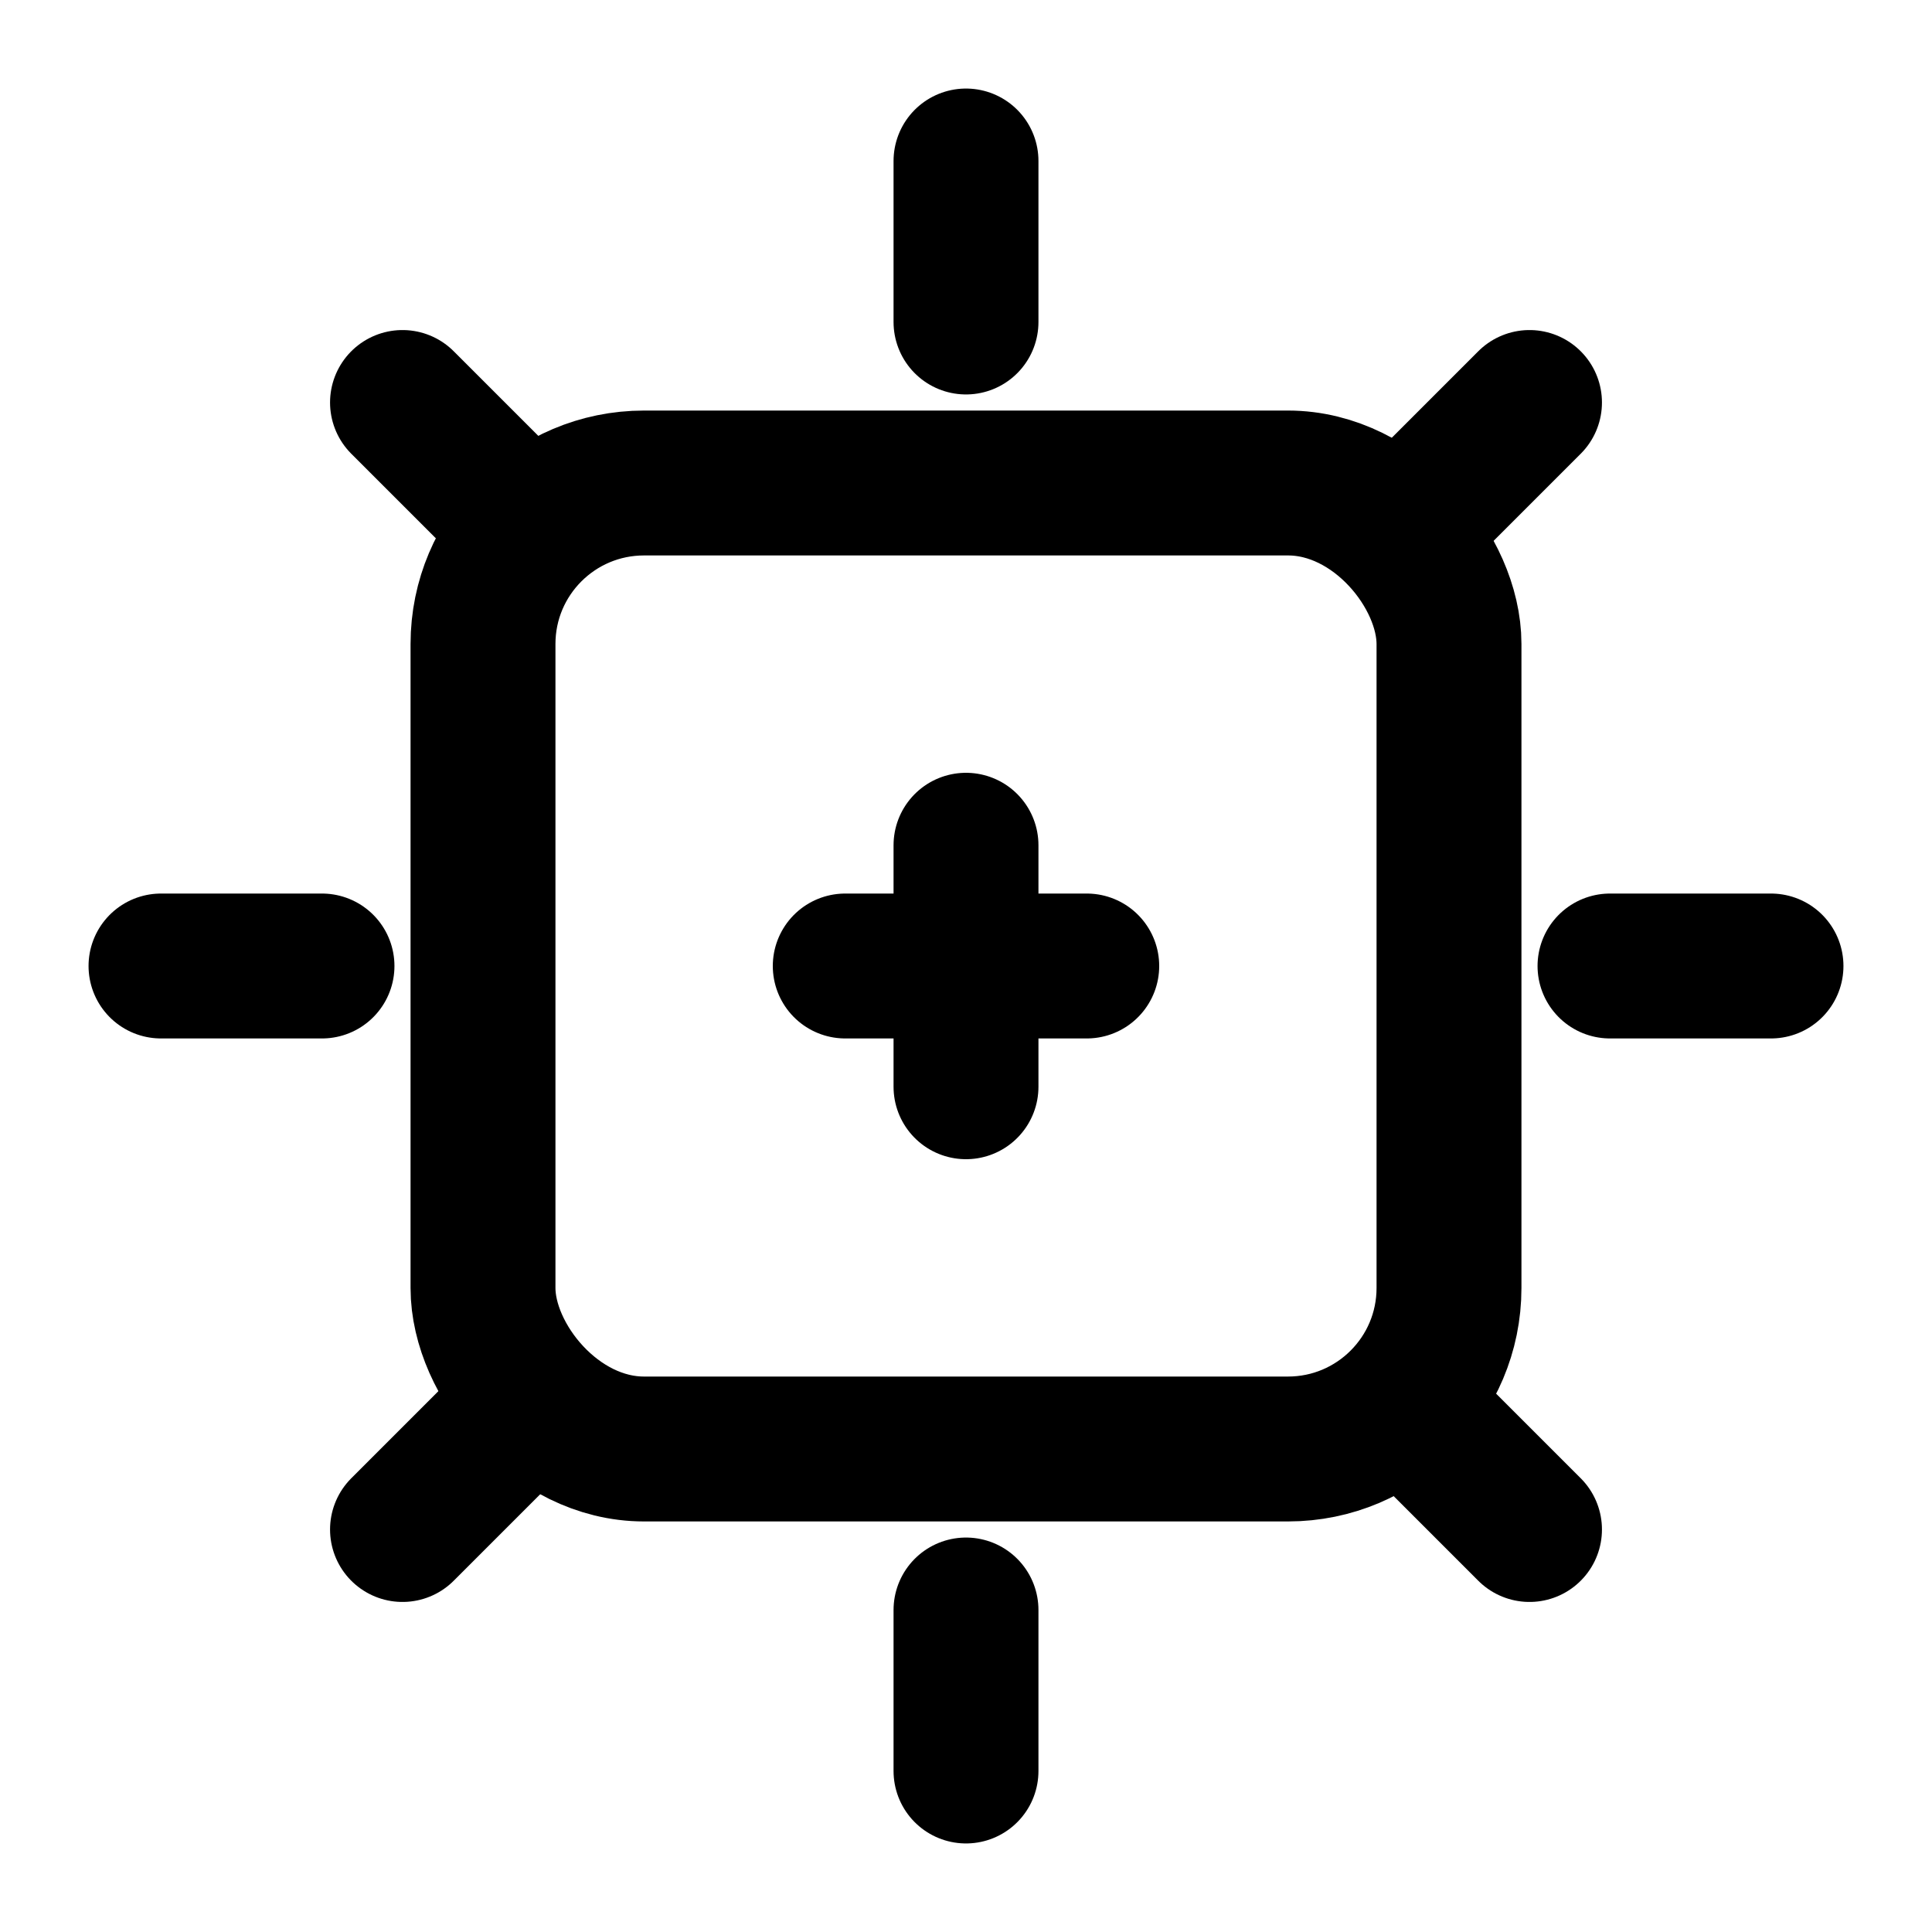<svg xmlns="http://www.w3.org/2000/svg" viewBox="0 0 24 24" fill="none" stroke="currentColor" stroke-width="1.8" stroke-linecap="round" stroke-linejoin="round">
  <rect x="6" y="6" width="12" height="12" rx="2"/>
  <path d="M10.5 12h3M12 10.5v3"/>
  <path d="M12 2v2M12 20v2M2 12h2M20 12h2M5 5l1.5 1.5M17.5 17.5L19 19M19 5l-1.5 1.5M5 19l1.5-1.5"/>
</svg>